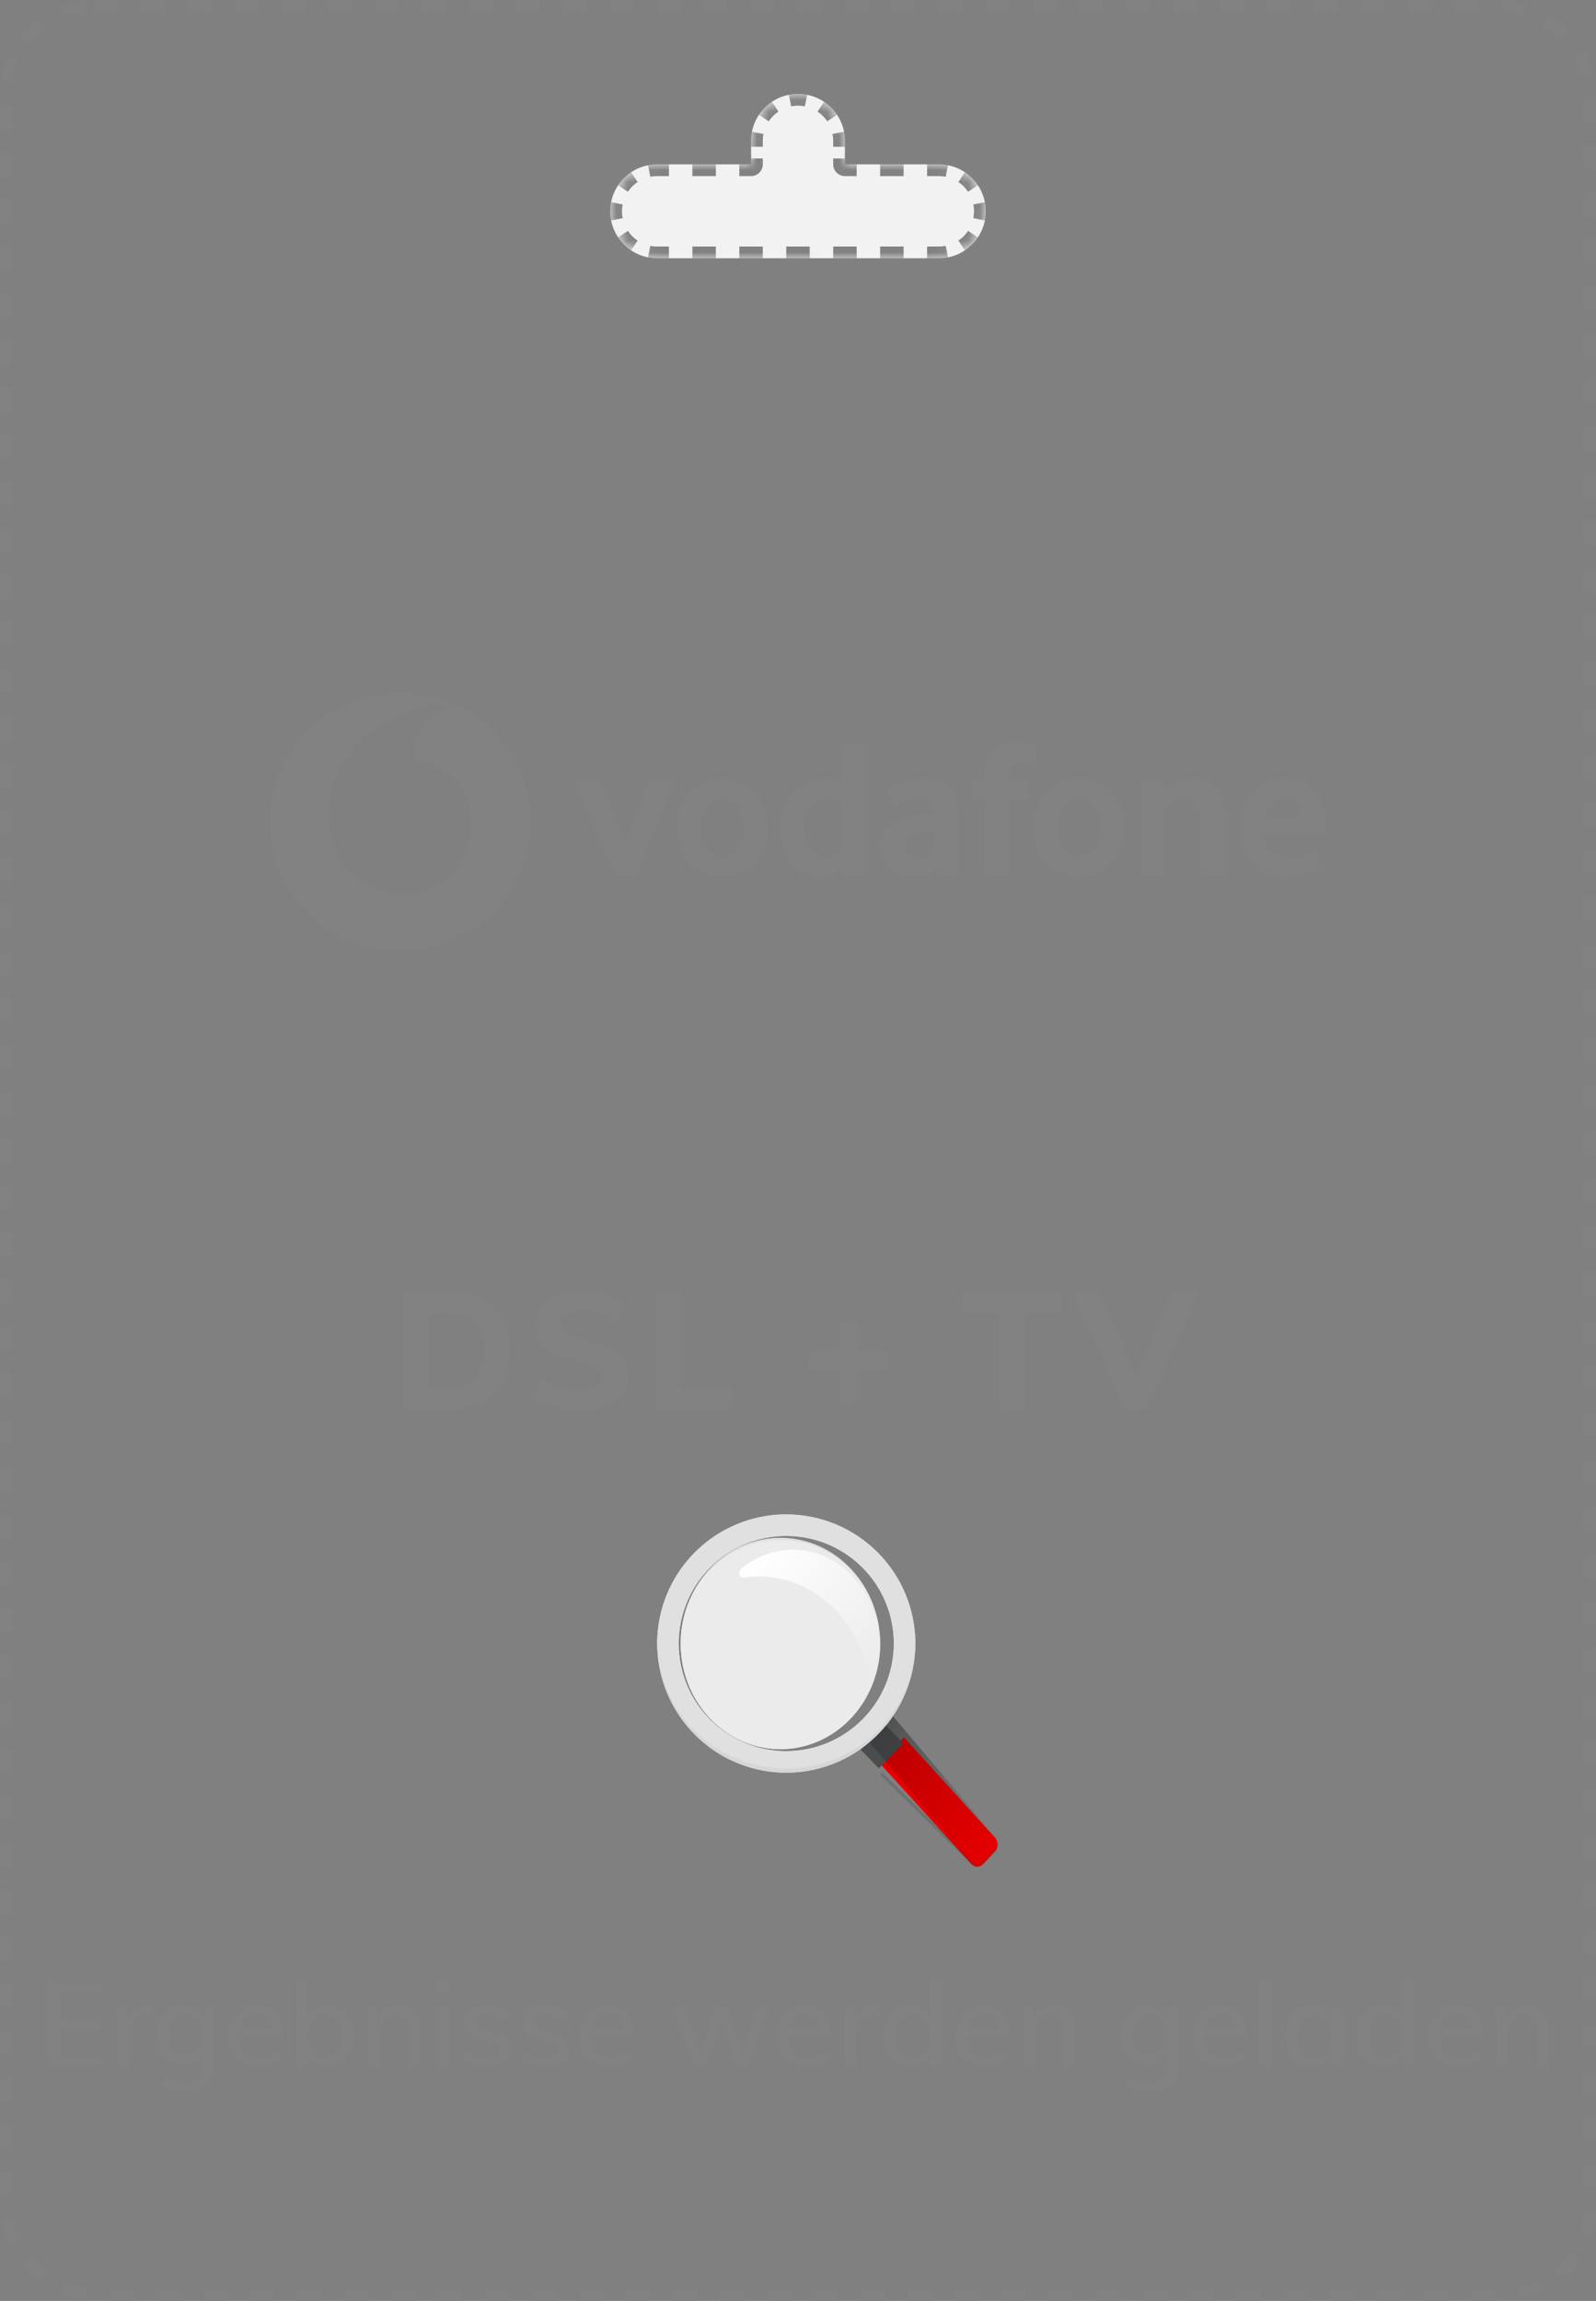 <svg width="136" height="196" viewBox="0 0 136 196" fill="none" xmlns="http://www.w3.org/2000/svg">
<rect x="0" y="0" width="136" height="196" fill="#808080" stroke="none"/>
<path d="M4.152 168.88H8.772V169.72H5.172V171.96H8.572V172.8H5.172V175.16H8.772V176H4.152V168.88ZM12.48 170.84C12.634 170.84 12.794 170.863 12.96 170.91L12.941 171.83C12.761 171.763 12.564 171.73 12.351 171.73C11.89 171.73 11.544 171.87 11.31 172.15C11.084 172.423 10.97 172.77 10.97 173.19V176H9.97V172.38C9.97 171.853 9.944 171.38 9.89 170.96H10.831L10.921 171.87C11.054 171.537 11.261 171.283 11.54 171.11C11.82 170.93 12.134 170.84 12.48 170.84ZM18.283 170.96V175.91C18.283 176.677 18.079 177.253 17.673 177.64C17.273 178.033 16.676 178.23 15.883 178.23C15.116 178.23 14.446 178.063 13.873 177.73L14.043 176.94C14.356 177.107 14.656 177.23 14.943 177.31C15.236 177.39 15.546 177.43 15.873 177.43C16.813 177.43 17.283 176.95 17.283 175.99V174.9C17.129 175.193 16.906 175.427 16.613 175.6C16.319 175.767 15.979 175.85 15.593 175.85C15.153 175.85 14.759 175.747 14.413 175.54C14.073 175.333 13.806 175.04 13.613 174.66C13.426 174.28 13.333 173.843 13.333 173.35C13.333 172.857 13.426 172.42 13.613 172.04C13.806 171.66 14.073 171.367 14.413 171.16C14.759 170.947 15.153 170.84 15.593 170.84C15.979 170.84 16.319 170.923 16.613 171.09C16.906 171.25 17.129 171.48 17.283 171.78V170.96H18.283ZM15.823 175.04C16.276 175.04 16.633 174.89 16.893 174.59C17.153 174.29 17.283 173.877 17.283 173.35C17.283 172.823 17.153 172.41 16.893 172.11C16.639 171.803 16.283 171.65 15.823 171.65C15.369 171.65 15.009 171.803 14.743 172.11C14.483 172.41 14.353 172.823 14.353 173.35C14.353 173.87 14.483 174.283 14.743 174.59C15.009 174.89 15.369 175.04 15.823 175.04ZM24.065 173.5H20.465C20.499 174.68 21.035 175.27 22.075 175.27C22.655 175.27 23.185 175.08 23.665 174.7L23.975 175.42C23.749 175.62 23.459 175.78 23.105 175.9C22.759 176.013 22.409 176.07 22.055 176.07C21.249 176.07 20.615 175.84 20.155 175.38C19.695 174.913 19.465 174.277 19.465 173.47C19.465 172.957 19.565 172.5 19.765 172.1C19.972 171.7 20.259 171.39 20.625 171.17C20.992 170.95 21.409 170.84 21.875 170.84C22.555 170.84 23.089 171.06 23.475 171.5C23.869 171.94 24.065 172.55 24.065 173.33V173.5ZM21.895 171.59C21.515 171.59 21.205 171.703 20.965 171.93C20.725 172.157 20.572 172.48 20.505 172.9H23.175C23.135 172.473 23.005 172.15 22.785 171.93C22.565 171.703 22.269 171.59 21.895 171.59ZM27.894 170.84C28.334 170.84 28.724 170.947 29.064 171.16C29.404 171.373 29.668 171.677 29.854 172.07C30.041 172.463 30.134 172.92 30.134 173.44C30.134 173.96 30.038 174.42 29.844 174.82C29.658 175.213 29.394 175.52 29.054 175.74C28.714 175.96 28.328 176.07 27.894 176.07C27.508 176.07 27.168 175.99 26.874 175.83C26.588 175.663 26.371 175.427 26.224 175.12V176H25.224V168.64H26.224V171.79C26.371 171.49 26.588 171.257 26.874 171.09C27.168 170.923 27.508 170.84 27.894 170.84ZM27.664 175.27C28.118 175.27 28.471 175.11 28.724 174.79C28.978 174.463 29.104 174.013 29.104 173.44C29.104 172.873 28.978 172.433 28.724 172.12C28.471 171.807 28.118 171.65 27.664 171.65C27.204 171.65 26.848 171.807 26.594 172.12C26.348 172.433 26.224 172.88 26.224 173.46C26.224 174.04 26.348 174.487 26.594 174.8C26.848 175.113 27.204 175.27 27.664 175.27ZM33.998 170.84C35.205 170.84 35.808 171.513 35.808 172.86V176H34.798V172.92C34.798 172.48 34.712 172.16 34.538 171.96C34.371 171.76 34.102 171.66 33.728 171.66C33.301 171.66 32.958 171.793 32.698 172.06C32.445 172.327 32.318 172.683 32.318 173.13V176H31.318V172.38C31.318 171.853 31.291 171.38 31.238 170.96H32.178L32.268 171.83C32.428 171.51 32.658 171.267 32.958 171.1C33.265 170.927 33.611 170.84 33.998 170.84ZM37.246 170.96H38.246V176H37.246V170.96ZM38.326 168.76V169.82H37.156V168.76H38.326ZM41.486 176.07C40.606 176.07 39.913 175.857 39.406 175.43L39.706 174.7C40.233 175.1 40.836 175.3 41.516 175.3C41.863 175.3 42.126 175.243 42.306 175.13C42.486 175.01 42.576 174.843 42.576 174.63C42.576 174.45 42.513 174.31 42.386 174.21C42.266 174.103 42.06 174.013 41.766 173.94L40.926 173.74C40.486 173.647 40.15 173.483 39.916 173.25C39.69 173.01 39.576 172.713 39.576 172.36C39.576 171.907 39.756 171.54 40.116 171.26C40.483 170.98 40.966 170.84 41.566 170.84C41.926 170.84 42.266 170.897 42.586 171.01C42.913 171.123 43.19 171.283 43.416 171.49L43.106 172.2C42.62 171.813 42.106 171.62 41.566 171.62C41.24 171.62 40.986 171.683 40.806 171.81C40.626 171.93 40.536 172.1 40.536 172.32C40.536 172.493 40.593 172.633 40.706 172.74C40.82 172.847 41 172.93 41.246 172.99L42.106 173.2C42.586 173.307 42.94 173.477 43.166 173.71C43.4 173.937 43.516 174.233 43.516 174.6C43.516 175.053 43.333 175.413 42.966 175.68C42.606 175.94 42.113 176.07 41.486 176.07ZM46.467 176.07C45.587 176.07 44.894 175.857 44.387 175.43L44.687 174.7C45.214 175.1 45.817 175.3 46.497 175.3C46.843 175.3 47.107 175.243 47.287 175.13C47.467 175.01 47.557 174.843 47.557 174.63C47.557 174.45 47.493 174.31 47.367 174.21C47.247 174.103 47.04 174.013 46.747 173.94L45.907 173.74C45.467 173.647 45.13 173.483 44.897 173.25C44.67 173.01 44.557 172.713 44.557 172.36C44.557 171.907 44.737 171.54 45.097 171.26C45.464 170.98 45.947 170.84 46.547 170.84C46.907 170.84 47.247 170.897 47.567 171.01C47.894 171.123 48.17 171.283 48.397 171.49L48.087 172.2C47.6 171.813 47.087 171.62 46.547 171.62C46.22 171.62 45.967 171.683 45.787 171.81C45.607 171.93 45.517 172.1 45.517 172.32C45.517 172.493 45.574 172.633 45.687 172.74C45.8 172.847 45.98 172.93 46.227 172.99L47.087 173.2C47.567 173.307 47.92 173.477 48.147 173.71C48.38 173.937 48.497 174.233 48.497 174.6C48.497 175.053 48.313 175.413 47.947 175.68C47.587 175.94 47.093 176.07 46.467 176.07ZM53.987 173.5H50.387C50.421 174.68 50.957 175.27 51.997 175.27C52.577 175.27 53.107 175.08 53.587 174.7L53.897 175.42C53.671 175.62 53.381 175.78 53.027 175.9C52.681 176.013 52.331 176.07 51.977 176.07C51.171 176.07 50.537 175.84 50.077 175.38C49.617 174.913 49.387 174.277 49.387 173.47C49.387 172.957 49.487 172.5 49.687 172.1C49.894 171.7 50.181 171.39 50.547 171.17C50.914 170.95 51.331 170.84 51.797 170.84C52.477 170.84 53.011 171.06 53.397 171.5C53.791 171.94 53.987 172.55 53.987 173.33V173.5ZM51.817 171.59C51.437 171.59 51.127 171.703 50.887 171.93C50.647 172.157 50.494 172.48 50.427 172.9H53.097C53.057 172.473 52.927 172.15 52.707 171.93C52.487 171.703 52.191 171.59 51.817 171.59ZM65.632 170.96L63.712 176H62.792L61.442 172.35L60.102 176H59.182L57.262 170.96H58.312L59.682 174.81L61.072 170.96H61.872L63.262 174.81L64.642 170.96H65.632ZM70.804 173.5H67.204C67.237 174.68 67.774 175.27 68.814 175.27C69.394 175.27 69.924 175.08 70.404 174.7L70.714 175.42C70.487 175.62 70.197 175.78 69.844 175.9C69.497 176.013 69.147 176.07 68.794 176.07C67.987 176.07 67.354 175.84 66.894 175.38C66.434 174.913 66.204 174.277 66.204 173.47C66.204 172.957 66.304 172.5 66.504 172.1C66.71 171.7 66.997 171.39 67.364 171.17C67.73 170.95 68.147 170.84 68.614 170.84C69.294 170.84 69.827 171.06 70.214 171.5C70.607 171.94 70.804 172.55 70.804 173.33V173.5ZM68.634 171.59C68.254 171.59 67.944 171.703 67.704 171.93C67.464 172.157 67.31 172.48 67.244 172.9H69.914C69.874 172.473 69.744 172.15 69.524 171.93C69.304 171.703 69.007 171.59 68.634 171.59ZM74.473 170.84C74.626 170.84 74.786 170.863 74.953 170.91L74.933 171.83C74.753 171.763 74.556 171.73 74.343 171.73C73.883 171.73 73.536 171.87 73.303 172.15C73.076 172.423 72.963 172.77 72.963 173.19V176H71.963V172.38C71.963 171.853 71.936 171.38 71.883 170.96H72.823L72.913 171.87C73.046 171.537 73.253 171.283 73.533 171.11C73.813 170.93 74.126 170.84 74.473 170.84ZM80.235 168.64V176H79.235V175.14C79.088 175.44 78.868 175.67 78.575 175.83C78.288 175.99 77.951 176.07 77.565 176.07C77.131 176.07 76.745 175.96 76.405 175.74C76.065 175.52 75.798 175.213 75.605 174.82C75.418 174.42 75.325 173.96 75.325 173.44C75.325 172.92 75.418 172.463 75.605 172.07C75.791 171.677 76.051 171.373 76.385 171.16C76.725 170.947 77.118 170.84 77.565 170.84C77.945 170.84 78.278 170.92 78.565 171.08C78.858 171.24 79.078 171.467 79.225 171.76V168.64H80.235ZM77.795 175.27C78.255 175.27 78.608 175.113 78.855 174.8C79.108 174.48 79.235 174.033 79.235 173.46C79.235 172.887 79.108 172.443 78.855 172.13C78.608 171.81 78.258 171.65 77.805 171.65C77.345 171.65 76.985 171.807 76.725 172.12C76.471 172.433 76.345 172.873 76.345 173.44C76.345 174.013 76.471 174.463 76.725 174.79C76.985 175.11 77.341 175.27 77.795 175.27ZM86.019 173.5H82.418C82.452 174.68 82.989 175.27 84.028 175.27C84.609 175.27 85.138 175.08 85.618 174.7L85.928 175.42C85.702 175.62 85.412 175.78 85.058 175.9C84.712 176.013 84.362 176.07 84.008 176.07C83.202 176.07 82.569 175.84 82.109 175.38C81.648 174.913 81.418 174.277 81.418 173.47C81.418 172.957 81.519 172.5 81.719 172.1C81.925 171.7 82.212 171.39 82.579 171.17C82.945 170.95 83.362 170.84 83.829 170.84C84.508 170.84 85.042 171.06 85.428 171.5C85.822 171.94 86.019 172.55 86.019 173.33V173.5ZM83.849 171.59C83.469 171.59 83.159 171.703 82.918 171.93C82.678 172.157 82.525 172.48 82.459 172.9H85.129C85.088 172.473 84.959 172.15 84.739 171.93C84.519 171.703 84.222 171.59 83.849 171.59ZM89.858 170.84C91.064 170.84 91.668 171.513 91.668 172.86V176H90.657V172.92C90.657 172.48 90.571 172.16 90.397 171.96C90.231 171.76 89.961 171.66 89.588 171.66C89.161 171.66 88.817 171.793 88.558 172.06C88.304 172.327 88.177 172.683 88.177 173.13V176H87.177V172.38C87.177 171.853 87.151 171.38 87.097 170.96H88.037L88.127 171.83C88.287 171.51 88.517 171.267 88.817 171.1C89.124 170.927 89.471 170.84 89.858 170.84ZM100.421 170.96V175.91C100.421 176.677 100.218 177.253 99.811 177.64C99.411 178.033 98.815 178.23 98.021 178.23C97.255 178.23 96.585 178.063 96.011 177.73L96.181 176.94C96.495 177.107 96.795 177.23 97.081 177.31C97.375 177.39 97.685 177.43 98.011 177.43C98.951 177.43 99.421 176.95 99.421 175.99V174.9C99.268 175.193 99.045 175.427 98.751 175.6C98.458 175.767 98.118 175.85 97.731 175.85C97.291 175.85 96.898 175.747 96.551 175.54C96.211 175.333 95.945 175.04 95.751 174.66C95.565 174.28 95.471 173.843 95.471 173.35C95.471 172.857 95.565 172.42 95.751 172.04C95.945 171.66 96.211 171.367 96.551 171.16C96.898 170.947 97.291 170.84 97.731 170.84C98.118 170.84 98.458 170.923 98.751 171.09C99.045 171.25 99.268 171.48 99.421 171.78V170.96H100.421ZM97.961 175.04C98.415 175.04 98.771 174.89 99.031 174.59C99.291 174.29 99.421 173.877 99.421 173.35C99.421 172.823 99.291 172.41 99.031 172.11C98.778 171.803 98.421 171.65 97.961 171.65C97.508 171.65 97.148 171.803 96.881 172.11C96.621 172.41 96.491 172.823 96.491 173.35C96.491 173.87 96.621 174.283 96.881 174.59C97.148 174.89 97.508 175.04 97.961 175.04ZM106.204 173.5H102.604C102.637 174.68 103.174 175.27 104.214 175.27C104.794 175.27 105.324 175.08 105.804 174.7L106.114 175.42C105.887 175.62 105.597 175.78 105.244 175.9C104.897 176.013 104.547 176.07 104.194 176.07C103.387 176.07 102.754 175.84 102.294 175.38C101.834 174.913 101.604 174.277 101.604 173.47C101.604 172.957 101.704 172.5 101.904 172.1C102.111 171.7 102.397 171.39 102.764 171.17C103.131 170.95 103.547 170.84 104.014 170.84C104.694 170.84 105.227 171.06 105.614 171.5C106.007 171.94 106.204 172.55 106.204 173.33V173.5ZM104.034 171.59C103.654 171.59 103.344 171.703 103.104 171.93C102.864 172.157 102.711 172.48 102.644 172.9H105.314C105.274 172.473 105.144 172.15 104.924 171.93C104.704 171.703 104.407 171.59 104.034 171.59ZM107.363 168.64H108.363V176H107.363V168.64ZM114.454 170.96V176H113.454V175.14C113.307 175.44 113.087 175.67 112.794 175.83C112.507 175.99 112.17 176.07 111.784 176.07C111.337 176.07 110.944 175.963 110.604 175.75C110.27 175.537 110.01 175.237 109.824 174.85C109.637 174.457 109.544 174 109.544 173.48C109.544 172.96 109.637 172.5 109.824 172.1C110.017 171.7 110.284 171.39 110.624 171.17C110.964 170.95 111.35 170.84 111.784 170.84C112.17 170.84 112.507 170.923 112.794 171.09C113.08 171.25 113.3 171.48 113.454 171.78V170.96H114.454ZM112.024 175.27C112.477 175.27 112.827 175.113 113.074 174.8C113.327 174.48 113.454 174.033 113.454 173.46C113.454 172.88 113.327 172.433 113.074 172.12C112.827 171.807 112.474 171.65 112.014 171.65C111.56 171.65 111.204 171.813 110.944 172.14C110.69 172.46 110.564 172.907 110.564 173.48C110.564 174.047 110.69 174.487 110.944 174.8C111.204 175.113 111.564 175.27 112.024 175.27ZM120.547 168.64V176H119.547V175.14C119.401 175.44 119.181 175.67 118.887 175.83C118.601 175.99 118.264 176.07 117.877 176.07C117.444 176.07 117.057 175.96 116.717 175.74C116.377 175.52 116.111 175.213 115.917 174.82C115.731 174.42 115.637 173.96 115.637 173.44C115.637 172.92 115.731 172.463 115.917 172.07C116.104 171.677 116.364 171.373 116.697 171.16C117.037 170.947 117.431 170.84 117.877 170.84C118.257 170.84 118.591 170.92 118.877 171.08C119.171 171.24 119.391 171.467 119.537 171.76V168.64H120.547ZM118.107 175.27C118.567 175.27 118.921 175.113 119.167 174.8C119.421 174.48 119.547 174.033 119.547 173.46C119.547 172.887 119.421 172.443 119.167 172.13C118.921 171.81 118.571 171.65 118.117 171.65C117.657 171.65 117.297 171.807 117.037 172.12C116.784 172.433 116.657 172.873 116.657 173.44C116.657 174.013 116.784 174.463 117.037 174.79C117.297 175.11 117.654 175.27 118.107 175.27ZM126.331 173.5H122.731C122.764 174.68 123.301 175.27 124.341 175.27C124.921 175.27 125.451 175.08 125.931 174.7L126.241 175.42C126.014 175.62 125.724 175.78 125.371 175.9C125.024 176.013 124.674 176.07 124.321 176.07C123.514 176.07 122.881 175.84 122.421 175.38C121.961 174.913 121.731 174.277 121.731 173.47C121.731 172.957 121.831 172.5 122.031 172.1C122.238 171.7 122.524 171.39 122.891 171.17C123.258 170.95 123.674 170.84 124.141 170.84C124.821 170.84 125.354 171.06 125.741 171.5C126.134 171.94 126.331 172.55 126.331 173.33V173.5ZM124.161 171.59C123.781 171.59 123.471 171.703 123.231 171.93C122.991 172.157 122.838 172.48 122.771 172.9H125.441C125.401 172.473 125.271 172.15 125.051 171.93C124.831 171.703 124.534 171.59 124.161 171.59ZM130.17 170.84C131.377 170.84 131.98 171.513 131.98 172.86V176H130.97V172.92C130.97 172.48 130.883 172.16 130.71 171.96C130.543 171.76 130.273 171.66 129.9 171.66C129.473 171.66 129.13 171.793 128.87 172.06C128.617 172.327 128.49 172.683 128.49 173.13V176H127.49V172.38C127.49 171.853 127.463 171.38 127.41 170.96H128.35L128.44 171.83C128.6 171.51 128.83 171.267 129.13 171.1C129.437 170.927 129.783 170.84 130.17 170.84Z" fill="#828282"/>
<rect x="0.5" y="0.5" width="135" height="195" rx="7.5" stroke="#828282" stroke-linejoin="round" stroke-dasharray="2 2"/>
<path fill-rule="evenodd" clip-rule="evenodd" d="M34.098 81C40.227 81 45.194 76.075 45.194 70C45.194 63.925 40.227 59 34.098 59C27.969 59 23 63.925 23 70C23 76.075 27.969 81 34.098 81ZM27.95 69.422C27.965 73.565 31.137 76.144 34.185 76.133L34.185 76.133C37.949 76.121 40.175 73.058 40.167 70.261C40.157 67.466 38.624 65.445 35.245 64.628C35.237 64.594 35.231 64.519 35.231 64.448C35.225 62.336 36.832 60.473 38.85 60.059C38.661 59.994 38.349 59.97 38.051 59.97C35.743 59.978 33.196 60.958 31.337 62.482C29.433 64.046 27.94 66.684 27.95 69.422Z" fill="#828282"/>
<path d="M52.361 74.555L48.968 66.53H51.184L53.3 71.859L55.352 66.53H57.468L54.175 74.555H52.361Z" fill="#828282"/>
<path d="M63.373 70.502C63.373 70.168 63.334 69.851 63.254 69.55C63.177 69.249 63.059 68.99 62.902 68.774C62.745 68.555 62.555 68.384 62.331 68.256C62.106 68.127 61.843 68.062 61.542 68.062C61.24 68.062 60.975 68.127 60.753 68.256C60.528 68.384 60.337 68.555 60.182 68.774C60.025 68.99 59.907 69.249 59.829 69.55C59.749 69.851 59.711 70.168 59.711 70.502C59.711 70.847 59.749 71.168 59.829 71.463C59.907 71.759 60.021 72.017 60.172 72.24C60.322 72.462 60.514 72.638 60.745 72.767C60.973 72.894 61.24 72.959 61.542 72.959C61.843 72.959 62.106 72.894 62.331 72.767C62.555 72.638 62.745 72.462 62.902 72.24C63.059 72.017 63.177 71.759 63.254 71.463C63.334 71.168 63.373 70.847 63.373 70.502ZM65.422 70.51C65.422 71.034 65.34 71.547 65.179 72.052C65.016 72.558 64.775 73.008 64.455 73.408C64.137 73.808 63.733 74.13 63.246 74.374C62.759 74.619 62.19 74.74 61.542 74.74C60.891 74.74 60.322 74.619 59.837 74.374C59.35 74.13 58.946 73.808 58.626 73.408C58.308 73.008 58.067 72.558 57.904 72.052C57.743 71.547 57.662 71.034 57.662 70.51C57.662 69.989 57.743 69.48 57.904 68.978C58.067 68.479 58.308 68.033 58.626 67.639C58.946 67.245 59.35 66.929 59.837 66.691C60.322 66.452 60.891 66.331 61.542 66.331C62.19 66.331 62.757 66.452 63.238 66.691C63.719 66.929 64.123 67.245 64.447 67.639C64.773 68.033 65.016 68.479 65.179 68.978C65.34 69.48 65.422 69.989 65.422 70.51Z" fill="#828282"/>
<path d="M71.68 68.296C71.278 68.141 70.905 68.062 70.558 68.062C70.203 68.062 69.895 68.131 69.641 68.264C69.384 68.397 69.172 68.577 69.004 68.806C68.837 69.034 68.713 69.291 68.629 69.576C68.546 69.859 68.503 70.152 68.503 70.453C68.503 70.786 68.54 71.106 68.613 71.413C68.684 71.718 68.796 71.987 68.947 72.215C69.096 72.443 69.286 72.627 69.514 72.767C69.743 72.904 70.014 72.975 70.326 72.975C70.583 72.975 70.844 72.904 71.111 72.767C71.378 72.627 71.567 72.462 71.68 72.274L71.68 68.296ZM71.847 74.555L71.763 73.941C71.574 74.151 71.323 74.337 71.009 74.497C70.697 74.658 70.328 74.739 69.904 74.739C69.347 74.739 68.854 74.622 68.432 74.39C68.005 74.157 67.649 73.846 67.359 73.458C67.07 73.07 66.847 72.619 66.697 72.108C66.548 71.599 66.472 71.065 66.472 70.509C66.472 69.988 66.55 69.477 66.705 68.978C66.862 68.478 67.098 68.032 67.416 67.638C67.736 67.243 68.134 66.928 68.615 66.69C69.094 66.451 69.659 66.33 70.305 66.33C70.729 66.33 71.188 66.409 71.68 66.562V63.45H73.761V74.555H71.847Z" fill="#828282"/>
<path d="M79.625 70.792C79.4 70.804 79.168 70.825 78.932 70.851C78.695 70.879 78.471 70.916 78.257 70.96C77.804 71.049 77.492 71.201 77.317 71.417C77.143 71.635 77.056 71.87 77.056 72.126C77.056 72.391 77.154 72.605 77.351 72.767C77.549 72.927 77.826 73.007 78.187 73.007C78.459 73.007 78.722 72.953 78.974 72.842C79.227 72.73 79.445 72.591 79.625 72.425V70.792ZM79.792 74.549L79.71 73.949C79.484 74.196 79.199 74.39 78.85 74.529C78.501 74.668 78.12 74.739 77.704 74.739C77.356 74.739 77.019 74.681 76.701 74.563C76.379 74.448 76.095 74.281 75.849 74.064C75.602 73.848 75.402 73.583 75.251 73.266C75.098 72.949 75.023 72.591 75.023 72.191C75.023 71.793 75.1 71.439 75.26 71.134C75.416 70.829 75.629 70.572 75.9 70.36C76.169 70.15 76.479 69.978 76.827 69.844C77.174 69.711 77.541 69.61 77.922 69.543C78.191 69.489 78.487 69.448 78.807 69.42C79.127 69.392 79.394 69.368 79.609 69.345V69.228C79.609 68.784 79.494 68.468 79.262 68.278C79.031 68.09 78.713 67.995 78.31 67.995C78.073 67.995 77.847 68.024 77.633 68.08C77.419 68.135 77.229 68.204 77.06 68.286C76.891 68.371 76.742 68.454 76.611 68.537C76.483 68.62 76.379 68.695 76.299 68.761L75.61 67.314C75.7 67.236 75.837 67.142 76.022 67.031C76.208 66.92 76.43 66.811 76.695 66.706C76.958 66.601 77.254 66.512 77.584 66.439C77.914 66.367 78.271 66.33 78.65 66.33C79.099 66.33 79.509 66.389 79.878 66.506C80.247 66.623 80.567 66.805 80.836 67.056C81.103 67.304 81.313 67.62 81.466 68.003C81.617 68.385 81.692 68.848 81.692 69.392V74.549H79.792Z" fill="#828282"/>
<path d="M88.128 65.281C88.06 65.248 87.93 65.2 87.734 65.139C87.536 65.079 87.277 65.048 86.951 65.048C86.662 65.048 86.417 65.135 86.221 65.307C86.025 65.479 85.928 65.76 85.928 66.148V66.53H87.675V68.195H85.944V74.555H83.86V68.195H82.786V66.53H83.86V66.097C83.86 65.576 83.927 65.135 84.062 64.773C84.197 64.414 84.384 64.119 84.625 63.892C84.865 63.664 85.149 63.496 85.473 63.391C85.799 63.286 86.152 63.233 86.533 63.233C87.037 63.233 87.453 63.28 87.783 63.375C88.113 63.47 88.307 63.533 88.362 63.567L88.128 65.281Z" fill="#828282"/>
<path d="M93.806 70.502C93.806 70.168 93.766 69.851 93.688 69.55C93.611 69.249 93.492 68.99 93.335 68.774C93.178 68.555 92.989 68.384 92.764 68.256C92.54 68.127 92.277 68.062 91.975 68.062C91.674 68.062 91.409 68.127 91.186 68.256C90.962 68.384 90.77 68.555 90.613 68.774C90.458 68.99 90.34 69.249 90.26 69.55C90.183 69.851 90.144 70.168 90.144 70.502C90.144 70.847 90.183 71.168 90.26 71.463C90.34 71.759 90.454 72.017 90.605 72.24C90.756 72.462 90.948 72.638 91.176 72.767C91.406 72.894 91.674 72.959 91.975 72.959C92.277 72.959 92.54 72.894 92.764 72.767C92.989 72.638 93.178 72.462 93.335 72.24C93.492 72.017 93.611 71.759 93.688 71.463C93.766 71.168 93.806 70.847 93.806 70.502ZM95.855 70.51C95.855 71.034 95.774 71.547 95.611 72.052C95.45 72.558 95.209 73.008 94.889 73.408C94.571 73.808 94.167 74.13 93.68 74.374C93.192 74.619 92.624 74.74 91.975 74.74C91.325 74.74 90.756 74.619 90.271 74.374C89.783 74.13 89.38 73.808 89.06 73.408C88.742 73.008 88.501 72.558 88.338 72.052C88.175 71.547 88.095 71.034 88.095 70.51C88.095 69.989 88.175 69.48 88.338 68.978C88.501 68.479 88.742 68.033 89.06 67.639C89.38 67.245 89.783 66.929 90.271 66.691C90.756 66.452 91.325 66.331 91.975 66.331C92.624 66.331 93.191 66.452 93.672 66.691C94.153 66.929 94.557 67.245 94.881 67.639C95.207 68.033 95.45 68.479 95.611 68.978C95.774 69.48 95.855 69.989 95.855 70.51Z" fill="#828282"/>
<path d="M102.32 74.555V69.978C102.32 69.368 102.192 68.895 101.935 68.561C101.676 68.23 101.319 68.062 100.858 68.062C100.534 68.062 100.234 68.145 99.961 68.312C99.686 68.478 99.447 68.662 99.245 68.862V74.555H97.164V66.53H99.062L99.162 67.163C99.488 66.898 99.853 66.692 100.263 66.548C100.671 66.403 101.082 66.332 101.496 66.332C101.922 66.332 102.314 66.395 102.673 66.522C103.032 66.651 103.339 66.853 103.596 67.13C103.855 67.407 104.053 67.769 104.194 68.212C104.332 68.656 104.404 69.19 104.404 69.81V74.555H102.32Z" fill="#828282"/>
<path d="M110.883 69.578C110.861 69.301 110.802 69.058 110.706 68.854C110.61 68.648 110.492 68.482 110.351 68.355C110.211 68.226 110.06 68.133 109.897 68.07C109.731 68.01 109.566 67.979 109.397 67.979C109.036 67.979 108.694 68.112 108.367 68.379C108.041 68.646 107.849 69.044 107.792 69.578H110.883ZM107.743 71.059C107.788 71.736 108 72.225 108.384 72.524C108.765 72.823 109.26 72.975 109.866 72.975C110.147 72.975 110.412 72.949 110.659 72.9C110.906 72.85 111.126 72.787 111.318 72.708C111.509 72.631 111.672 72.553 111.807 72.476C111.942 72.397 112.042 72.324 112.111 72.257L112.665 73.941C112.586 73.996 112.459 74.07 112.286 74.165C112.113 74.26 111.897 74.347 111.64 74.432C111.383 74.515 111.079 74.586 110.733 74.648C110.386 74.709 110.005 74.739 109.591 74.739C109.063 74.739 108.563 74.656 108.086 74.491C107.611 74.323 107.193 74.064 106.836 73.715C106.477 73.365 106.192 72.93 105.98 72.409C105.766 71.888 105.66 71.265 105.66 70.544C105.66 69.867 105.758 69.266 105.953 68.745C106.149 68.224 106.418 67.785 106.759 67.43C107.101 67.076 107.499 66.803 107.951 66.613C108.406 66.425 108.889 66.33 109.405 66.33C109.921 66.33 110.396 66.415 110.834 66.581C111.271 66.746 111.648 67.005 111.968 67.355C112.286 67.704 112.539 68.157 112.723 68.713C112.908 69.266 113 69.927 113 70.693V71.059L107.743 71.059Z" fill="#828282"/>
<path d="M34.393 110.032H38.243C39.335 110.032 40.273 110.228 41.057 110.62C41.841 111.012 42.439 111.581 42.849 112.328C43.269 113.075 43.479 113.966 43.479 115.002C43.479 116.047 43.274 116.943 42.863 117.69C42.453 118.437 41.855 119.011 41.071 119.412C40.287 119.804 39.345 120 38.243 120H34.393V110.032ZM38.103 118.236C40.231 118.236 41.295 117.158 41.295 115.002C41.295 112.865 40.231 111.796 38.103 111.796H36.577V118.236H38.103ZM49.38 120.126C48.624 120.126 47.896 120.028 47.196 119.832C46.505 119.627 45.931 119.342 45.474 118.978L46.174 117.41C47.135 118.082 48.209 118.418 49.394 118.418C50.029 118.418 50.514 118.32 50.85 118.124C51.195 117.919 51.368 117.634 51.368 117.27C51.368 116.953 51.209 116.705 50.892 116.528C50.584 116.341 50.038 116.164 49.254 115.996C48.377 115.819 47.677 115.604 47.154 115.352C46.641 115.091 46.263 114.778 46.02 114.414C45.787 114.041 45.67 113.579 45.67 113.028C45.67 112.431 45.833 111.894 46.16 111.418C46.496 110.942 46.963 110.573 47.56 110.312C48.157 110.041 48.848 109.906 49.632 109.906C50.341 109.906 51.023 110.009 51.676 110.214C52.329 110.419 52.852 110.699 53.244 111.054L52.544 112.622C51.667 111.95 50.701 111.614 49.646 111.614C49.086 111.614 48.638 111.726 48.302 111.95C47.966 112.174 47.798 112.477 47.798 112.86C47.798 113.084 47.859 113.271 47.98 113.42C48.111 113.569 48.325 113.705 48.624 113.826C48.923 113.938 49.347 114.05 49.898 114.162C51.177 114.442 52.096 114.806 52.656 115.254C53.225 115.702 53.51 116.313 53.51 117.088C53.51 118.021 53.146 118.763 52.418 119.314C51.69 119.855 50.677 120.126 49.38 120.126ZM55.795 110.032H57.979V118.222H62.431V120H55.795V110.032ZM75.753 116.668H73.037V119.398H71.581V116.668H68.865V115.226H71.581V112.496H73.037V115.226H75.753V116.668ZM85.131 111.81H82.009V110.032H90.465V111.81H87.343V120H85.131V111.81ZM102.106 110.032L97.626 120H95.876L91.396 110.032H93.664L96.772 117.27L99.908 110.032H102.106Z" fill="#828282"/>
<mask id="path-13-inside-1" fill="white">
<path fill-rule="evenodd" clip-rule="evenodd" d="M68 8C65.791 8 64 9.791 64 12V14H56C53.791 14 52 15.791 52 18C52 20.209 53.791 22 56 22H68H80C82.209 22 84 20.209 84 18C84 15.791 82.209 14 80 14H72V12C72 9.791 70.209 8 68 8Z"/>
</mask>
<path fill-rule="evenodd" clip-rule="evenodd" d="M68 8C65.791 8 64 9.791 64 12V14H56C53.791 14 52 15.791 52 18C52 20.209 53.791 22 56 22H68H80C82.209 22 84 20.209 84 18C84 15.791 82.209 14 80 14H72V12C72 9.791 70.209 8 68 8Z" fill="#F2F2F2"/>
<path d="M64 14V14.5C64.276 14.5 64.5 14.276 64.5 14H64ZM72 14H71.5C71.5 14.276 71.724 14.5 72 14.5V14ZM63.5 12V12.5H64.5V12H63.5ZM63.5 13.5V14H64.5V13.5H63.5ZM64 13.5H63V14.5H64V13.5ZM61 13.5H59V14.5H61V13.5ZM57 13.5H56V14.5H57V13.5ZM56 13.5C55.7 13.5 55.407 13.529 55.122 13.586L55.316 14.567C55.537 14.523 55.766 14.5 56 14.5V13.5ZM53.499 14.258C53.009 14.587 52.587 15.009 52.258 15.499L53.089 16.056C53.345 15.674 53.674 15.345 54.056 15.089L53.499 14.258ZM51.586 17.122C51.529 17.407 51.5 17.7 51.5 18H52.5C52.5 17.766 52.523 17.537 52.567 17.316L51.586 17.122ZM51.5 18C51.5 18.3 51.529 18.593 51.586 18.878L52.567 18.684C52.523 18.463 52.5 18.234 52.5 18H51.5ZM52.258 20.501C52.587 20.991 53.009 21.413 53.499 21.742L54.056 20.911C53.674 20.655 53.345 20.326 53.089 19.944L52.258 20.501ZM55.122 22.414C55.407 22.471 55.7 22.5 56 22.5V21.5C55.766 21.5 55.537 21.477 55.316 21.433L55.122 22.414ZM56 22.5H57V21.5H56V22.5ZM59 22.5H61V21.5H59V22.5ZM63 22.5H65V21.5H63V22.5ZM67 22.5H68V21.5H67V22.5ZM68 22.5H69V21.5H68V22.5ZM71 22.5H73V21.5H71V22.5ZM75 22.5H77V21.5H75V22.5ZM79 22.5H80V21.5H79V22.5ZM80 22.5C80.3 22.5 80.593 22.471 80.878 22.414L80.684 21.433C80.463 21.477 80.234 21.5 80 21.5V22.5ZM82.501 21.742C82.991 21.413 83.413 20.991 83.742 20.501L82.911 19.944C82.655 20.326 82.326 20.655 81.944 20.911L82.501 21.742ZM84.414 18.878C84.471 18.593 84.5 18.3 84.5 18H83.5C83.5 18.234 83.477 18.463 83.433 18.684L84.414 18.878ZM84.5 18C84.5 17.7 84.471 17.407 84.414 17.122L83.433 17.316C83.477 17.537 83.5 17.766 83.5 18H84.5ZM83.742 15.499C83.413 15.009 82.991 14.587 82.501 14.258L81.944 15.089C82.326 15.345 82.655 15.674 82.911 16.056L83.742 15.499ZM80.878 13.586C80.593 13.529 80.3 13.5 80 13.5V14.5C80.234 14.5 80.463 14.523 80.684 14.567L80.878 13.586ZM80 13.5H79V14.5H80V13.5ZM77 13.5H75V14.5H77V13.5ZM73 13.5H72V14.5H73V13.5ZM72.5 14V13.5H71.5V14H72.5ZM72.5 12.5V12H71.5V12.5H72.5ZM72.5 12C72.5 11.7 72.471 11.407 72.414 11.122L71.433 11.316C71.477 11.537 71.5 11.766 71.5 12H72.5ZM71.742 9.499C71.413 9.009 70.991 8.587 70.501 8.258L69.944 9.089C70.326 9.345 70.655 9.674 70.911 10.056L71.742 9.499ZM68.878 7.586C68.593 7.529 68.3 7.5 68 7.5V8.5C68.234 8.5 68.463 8.523 68.684 8.567L68.878 7.586ZM68 7.5C67.7 7.5 67.407 7.529 67.122 7.586L67.316 8.567C67.537 8.523 67.766 8.5 68 8.5V7.5ZM65.499 8.258C65.009 8.587 64.587 9.009 64.258 9.499L65.089 10.056C65.345 9.674 65.674 9.345 66.056 9.089L65.499 8.258ZM63.586 11.122C63.529 11.407 63.5 11.7 63.5 12H64.5C64.5 11.766 64.523 11.537 64.567 11.316L63.586 11.122ZM64 14V15C64.552 15 65 14.552 65 14H64ZM72 14H71C71 14.552 71.448 15 72 15V14ZM63 12V12.5H65V12H63ZM63 13.5V14H65V13.5H63ZM64 13H63V15H64V13ZM61 13H59V15H61V13ZM57 13H56V15H57V13ZM56 13C55.667 13 55.341 13.033 55.025 13.095L55.413 15.057C55.602 15.02 55.798 15 56 15V13ZM53.221 13.843C52.676 14.207 52.208 14.676 51.843 15.221L53.505 16.334C53.724 16.006 54.006 15.724 54.334 15.505L53.221 13.843ZM51.095 17.025C51.033 17.341 51 17.667 51 18H53C53 17.798 53.02 17.602 53.057 17.413L51.095 17.025ZM51 18C51 18.333 51.033 18.659 51.095 18.975L53.057 18.587C53.02 18.398 53 18.202 53 18H51ZM51.843 20.779C52.208 21.324 52.676 21.793 53.221 22.157L54.334 20.495C54.006 20.276 53.724 19.994 53.505 19.666L51.843 20.779ZM55.025 22.905C55.341 22.967 55.667 23 56 23V21C55.798 21 55.602 20.98 55.413 20.943L55.025 22.905ZM56 23H57V21H56V23ZM59 23H61V21H59V23ZM63 23H65V21H63V23ZM67 23H68V21H67V23ZM68 23H69V21H68V23ZM71 23H73V21H71V23ZM75 23H77V21H75V23ZM79 23H80V21H79V23ZM80 23C80.333 23 80.659 22.967 80.975 22.905L80.587 20.943C80.398 20.98 80.202 21 80 21V23ZM82.779 22.157C83.324 21.793 83.793 21.324 84.157 20.779L82.495 19.666C82.276 19.994 81.994 20.276 81.666 20.495L82.779 22.157ZM84.905 18.975C84.967 18.659 85 18.333 85 18H83C83 18.202 82.98 18.398 82.943 18.587L84.905 18.975ZM85 18C85 17.667 84.967 17.341 84.905 17.025L82.943 17.413C82.98 17.602 83 17.798 83 18H85ZM84.157 15.221C83.793 14.676 83.324 14.207 82.779 13.843L81.666 15.505C81.994 15.724 82.276 16.006 82.495 16.334L84.157 15.221ZM80.975 13.095C80.659 13.033 80.333 13 80 13V15C80.202 15 80.398 15.02 80.587 15.057L80.975 13.095ZM80 13H79V15H80V13ZM77 13H75V15H77V13ZM73 13H72V15H73V13ZM73 14V13.5H71V14H73ZM73 12.5V12H71V12.5H73ZM73 12C73 11.667 72.967 11.341 72.905 11.025L70.943 11.413C70.98 11.602 71 11.798 71 12H73ZM72.157 9.221C71.793 8.676 71.324 8.208 70.779 7.843L69.666 9.505C69.994 9.724 70.276 10.006 70.495 10.334L72.157 9.221ZM68.975 7.095C68.659 7.033 68.333 7 68 7V9C68.202 9 68.398 9.02 68.587 9.057L68.975 7.095ZM68 7C67.667 7 67.341 7.033 67.025 7.095L67.413 9.057C67.602 9.02 67.798 9 68 9V7ZM65.221 7.843C64.676 8.208 64.207 8.676 63.843 9.221L65.505 10.334C65.724 10.006 66.006 9.724 66.334 9.505L65.221 7.843ZM63.095 11.025C63.033 11.341 63 11.667 63 12H65C65 11.798 65.02 11.602 65.057 11.413L63.095 11.025Z" fill="#828282" mask="url(#path-13-inside-1)"/>
<path d="M84.789 156.542L77.023 148L75 150.223L82.767 158.769C82.833 158.842 82.912 158.9 82.999 158.94C83.086 158.98 83.179 159 83.273 159C83.367 159 83.46 158.98 83.547 158.94C83.634 158.9 83.713 158.842 83.779 158.769L84.791 157.655C84.858 157.582 84.91 157.495 84.946 157.4C84.982 157.304 85 157.202 85 157.098C85 156.995 84.981 156.892 84.945 156.797C84.909 156.701 84.856 156.615 84.789 156.542Z" fill="#E60000"/>
<path d="M75.408 146.91L73.346 149.031L74.892 150.622L76.955 148.501L75.408 146.91Z" fill="#4A4D4E"/>
<path opacity="0.12" d="M84.795 157.45L83.782 158.443C83.716 158.509 83.637 158.56 83.55 158.596C83.463 158.631 83.37 158.649 83.276 158.649C83.182 158.649 83.088 158.631 83.002 158.596C82.915 158.56 82.836 158.509 82.769 158.443L75.179 151L75 151.175L82.771 158.794C82.838 158.859 82.916 158.911 83.003 158.947C83.09 158.982 83.183 159 83.278 159C83.371 159 83.465 158.982 83.552 158.947C83.638 158.911 83.717 158.859 83.784 158.794L84.797 157.801C84.883 157.714 84.945 157.606 84.977 157.489C85.008 157.371 85.008 157.247 84.975 157.129C84.945 157.25 84.883 157.361 84.795 157.45Z" fill="#333333"/>
<path opacity="0.2" d="M84.8 156.479L77.383 147.714L75.932 146L74 148.284L75.447 149.994L82.867 158.763C82.931 158.838 83.006 158.898 83.089 158.938C83.172 158.979 83.261 159 83.351 159C83.441 159 83.529 158.979 83.612 158.938C83.695 158.898 83.771 158.838 83.834 158.763L84.801 157.62C84.929 157.469 85 157.263 85 157.049C85 156.836 84.928 156.631 84.8 156.479Z" fill="url(#paint0_linear)"/>
<path d="M66.5 131C64.819 131 63.175 131.528 61.778 132.517C60.38 133.506 59.29 134.911 58.647 136.556C58.004 138.2 57.835 140.01 58.163 141.756C58.491 143.502 59.301 145.105 60.49 146.364C61.678 147.623 63.193 148.48 64.842 148.827C66.491 149.174 68.2 148.996 69.753 148.315C71.306 147.634 72.633 146.48 73.567 145C74.501 143.52 75 141.78 75 140C74.997 137.614 74.101 135.326 72.507 133.639C70.914 131.952 68.754 131.003 66.5 131Z" fill="#EBEBEB"/>
<path d="M67 129C64.824 129 62.698 129.645 60.889 130.854C59.08 132.063 57.67 133.78 56.837 135.79C56.005 137.8 55.787 140.012 56.211 142.146C56.636 144.28 57.684 146.24 59.222 147.778C60.76 149.317 62.72 150.364 64.854 150.789C66.988 151.213 69.2 150.995 71.21 150.163C73.219 149.33 74.938 147.92 76.146 146.111C77.355 144.302 78 142.176 78 140C77.997 137.084 76.837 134.288 74.774 132.226C72.712 130.163 69.916 129.003 67 129ZM67 149.167C65.187 149.167 63.415 148.629 61.907 147.622C60.4 146.615 59.225 145.183 58.531 143.508C57.837 141.833 57.656 139.99 58.01 138.212C58.363 136.434 59.236 134.8 60.518 133.518C61.8 132.236 63.434 131.363 65.212 131.009C66.99 130.656 68.833 130.837 70.508 131.531C72.183 132.225 73.615 133.4 74.622 134.907C75.629 136.415 76.167 138.187 76.167 140C76.164 142.43 75.197 144.76 73.479 146.479C71.76 148.197 69.43 149.164 67 149.167Z" fill="#EBEBEB"/>
<path opacity="0.06" d="M67 129C64.824 129 62.698 129.645 60.889 130.854C59.08 132.063 57.67 133.78 56.837 135.79C56.005 137.8 55.787 140.012 56.211 142.146C56.636 144.28 57.684 146.24 59.222 147.778C60.76 149.317 62.72 150.364 64.854 150.789C66.988 151.213 69.2 150.995 71.21 150.163C73.219 149.33 74.938 147.92 76.146 146.111C77.355 144.302 78 142.176 78 140C77.997 137.084 76.837 134.288 74.774 132.226C72.712 130.163 69.916 129.003 67 129ZM67 149.167C65.187 149.167 63.415 148.629 61.907 147.622C60.4 146.615 59.225 145.183 58.531 143.508C57.837 141.833 57.656 139.99 58.01 138.212C58.363 136.434 59.236 134.8 60.518 133.518C61.8 132.236 63.434 131.363 65.212 131.009C66.99 130.656 68.833 130.837 70.508 131.531C72.183 132.225 73.615 133.4 74.622 134.907C75.629 136.415 76.167 138.187 76.167 140C76.164 142.43 75.197 144.76 73.479 146.479C71.76 148.197 69.43 149.164 67 149.167Z" fill="#333333"/>
<path opacity="0.06" d="M66.5 131C64.246 131.003 62.086 131.933 60.493 133.587C58.899 135.242 58.003 137.484 58 139.824C58 139.884 58 139.942 58 140C58 137.66 58.895 135.416 60.49 133.761C62.084 132.106 64.246 131.176 66.5 131.176C68.754 131.176 70.916 132.106 72.51 133.761C74.105 135.416 75 137.66 75 140C75 139.942 75 139.884 75 139.824C74.997 137.484 74.101 135.242 72.507 133.587C70.914 131.933 68.754 131.003 66.5 131Z" fill="#333333"/>
<path opacity="0.06" d="M67 150.639C64.115 150.637 61.346 149.521 59.289 147.531C57.232 145.542 56.051 142.837 56 140C56 140.06 56 140.119 56 140.18C56 143.05 57.159 145.802 59.222 147.831C61.285 149.86 64.083 151 67 151C69.917 151 72.715 149.86 74.778 147.831C76.841 145.802 78 143.05 78 140.18C78 140.119 78 140.06 78 140C77.949 142.837 76.768 145.542 74.711 147.531C72.654 149.521 69.885 150.637 67 150.639Z" fill="#333333"/>
<path d="M71.771 133.477C70.494 132.483 68.977 131.968 67.43 132.002C65.884 132.036 64.385 132.617 63.143 133.666C63.08 133.719 63.034 133.794 63.013 133.88C62.992 133.965 62.997 134.056 63.026 134.139C63.056 134.221 63.109 134.29 63.177 134.333C63.245 134.377 63.324 134.394 63.401 134.381C65.765 134.017 68.164 134.666 70.133 136.201C72.102 137.736 73.5 140.05 74.057 142.692C74.075 142.778 74.117 142.855 74.178 142.911C74.238 142.967 74.313 142.998 74.391 143C74.469 143.002 74.545 142.974 74.607 142.921C74.669 142.868 74.714 142.793 74.735 142.707C75.144 141.009 75.078 139.207 74.547 137.553C74.016 135.899 73.046 134.474 71.771 133.477Z" fill="url(#paint1_linear)"/>
<path d="M84.789 156.542L77.023 148L75 150.223L82.767 158.769C82.833 158.842 82.912 158.9 82.999 158.94C83.086 158.98 83.179 159 83.273 159C83.367 159 83.46 158.98 83.547 158.94C83.634 158.9 83.713 158.842 83.779 158.769L84.791 157.655C84.858 157.582 84.91 157.495 84.946 157.4C84.982 157.304 85 157.202 85 157.098C85 156.995 84.981 156.892 84.945 156.797C84.909 156.701 84.856 156.615 84.789 156.542Z" fill="#E60000"/>
<path d="M75.408 146.91L73.346 149.031L74.892 150.622L76.955 148.501L75.408 146.91Z" fill="#4A4D4E"/>
<path opacity="0.12" d="M84.795 157.45L83.782 158.443C83.716 158.509 83.637 158.56 83.55 158.596C83.463 158.631 83.37 158.649 83.276 158.649C83.182 158.649 83.088 158.631 83.002 158.596C82.915 158.56 82.836 158.509 82.769 158.443L75.179 151L75 151.175L82.771 158.794C82.838 158.859 82.916 158.911 83.003 158.947C83.09 158.982 83.183 159 83.278 159C83.371 159 83.465 158.982 83.552 158.947C83.638 158.911 83.717 158.859 83.784 158.794L84.797 157.801C84.883 157.714 84.945 157.606 84.977 157.489C85.008 157.371 85.008 157.247 84.975 157.129C84.945 157.25 84.883 157.361 84.795 157.45Z" fill="#333333"/>
<path opacity="0.2" d="M84.8 156.479L77.383 147.714L75.932 146L74 148.284L75.447 149.994L82.867 158.763C82.931 158.838 83.006 158.898 83.089 158.938C83.172 158.979 83.261 159 83.351 159C83.441 159 83.529 158.979 83.612 158.938C83.695 158.898 83.771 158.838 83.834 158.763L84.801 157.62C84.929 157.469 85 157.263 85 157.049C85 156.836 84.928 156.631 84.8 156.479Z" fill="url(#paint2_linear)"/>
<path d="M66.5 131C64.819 131 63.175 131.528 61.778 132.517C60.38 133.506 59.29 134.911 58.647 136.556C58.004 138.2 57.835 140.01 58.163 141.756C58.491 143.502 59.301 145.105 60.49 146.364C61.678 147.623 63.193 148.48 64.842 148.827C66.491 149.174 68.2 148.996 69.753 148.315C71.306 147.634 72.633 146.48 73.567 145C74.501 143.52 75 141.78 75 140C74.997 137.614 74.101 135.326 72.507 133.639C70.914 131.952 68.754 131.003 66.5 131Z" fill="#EBEBEB"/>
<path d="M67 129C64.824 129 62.698 129.645 60.889 130.854C59.08 132.063 57.67 133.78 56.837 135.79C56.005 137.8 55.787 140.012 56.211 142.146C56.636 144.28 57.684 146.24 59.222 147.778C60.76 149.317 62.72 150.364 64.854 150.789C66.988 151.213 69.2 150.995 71.21 150.163C73.219 149.33 74.938 147.92 76.146 146.111C77.355 144.302 78 142.176 78 140C77.997 137.084 76.837 134.288 74.774 132.226C72.712 130.163 69.916 129.003 67 129ZM67 149.167C65.187 149.167 63.415 148.629 61.907 147.622C60.4 146.615 59.225 145.183 58.531 143.508C57.837 141.833 57.656 139.99 58.01 138.212C58.363 136.434 59.236 134.8 60.518 133.518C61.8 132.236 63.434 131.363 65.212 131.009C66.99 130.656 68.833 130.837 70.508 131.531C72.183 132.225 73.615 133.4 74.622 134.907C75.629 136.415 76.167 138.187 76.167 140C76.164 142.43 75.197 144.76 73.479 146.479C71.76 148.197 69.43 149.164 67 149.167Z" fill="#EBEBEB"/>
<path opacity="0.06" d="M67 129C64.824 129 62.698 129.645 60.889 130.854C59.08 132.063 57.67 133.78 56.837 135.79C56.005 137.8 55.787 140.012 56.211 142.146C56.636 144.28 57.684 146.24 59.222 147.778C60.76 149.317 62.72 150.364 64.854 150.789C66.988 151.213 69.2 150.995 71.21 150.163C73.219 149.33 74.938 147.92 76.146 146.111C77.355 144.302 78 142.176 78 140C77.997 137.084 76.837 134.288 74.774 132.226C72.712 130.163 69.916 129.003 67 129ZM67 149.167C65.187 149.167 63.415 148.629 61.907 147.622C60.4 146.615 59.225 145.183 58.531 143.508C57.837 141.833 57.656 139.99 58.01 138.212C58.363 136.434 59.236 134.8 60.518 133.518C61.8 132.236 63.434 131.363 65.212 131.009C66.99 130.656 68.833 130.837 70.508 131.531C72.183 132.225 73.615 133.4 74.622 134.907C75.629 136.415 76.167 138.187 76.167 140C76.164 142.43 75.197 144.76 73.479 146.479C71.76 148.197 69.43 149.164 67 149.167Z" fill="#333333"/>
<path opacity="0.06" d="M66.5 131C64.246 131.003 62.086 131.933 60.493 133.587C58.899 135.242 58.003 137.484 58 139.824C58 139.884 58 139.942 58 140C58 137.66 58.895 135.416 60.49 133.761C62.084 132.106 64.246 131.176 66.5 131.176C68.754 131.176 70.916 132.106 72.51 133.761C74.105 135.416 75 137.66 75 140C75 139.942 75 139.884 75 139.824C74.997 137.484 74.101 135.242 72.507 133.587C70.914 131.933 68.754 131.003 66.5 131Z" fill="#333333"/>
<path opacity="0.06" d="M67 150.639C64.115 150.637 61.346 149.521 59.289 147.531C57.232 145.542 56.051 142.837 56 140C56 140.06 56 140.119 56 140.18C56 143.05 57.159 145.802 59.222 147.831C61.285 149.86 64.083 151 67 151C69.917 151 72.715 149.86 74.778 147.831C76.841 145.802 78 143.05 78 140.18C78 140.119 78 140.06 78 140C77.949 142.837 76.768 145.542 74.711 147.531C72.654 149.521 69.885 150.637 67 150.639Z" fill="#333333"/>
<path d="M71.771 133.477C70.494 132.483 68.977 131.968 67.43 132.002C65.884 132.036 64.385 132.617 63.143 133.666C63.08 133.719 63.034 133.794 63.013 133.88C62.992 133.965 62.997 134.056 63.026 134.139C63.056 134.221 63.109 134.29 63.177 134.333C63.245 134.377 63.324 134.394 63.401 134.381C65.765 134.017 68.164 134.666 70.133 136.201C72.102 137.736 73.5 140.05 74.057 142.692C74.075 142.778 74.117 142.855 74.178 142.911C74.238 142.967 74.313 142.998 74.391 143C74.469 143.002 74.545 142.974 74.607 142.921C74.669 142.868 74.714 142.793 74.735 142.707C75.144 141.009 75.078 139.207 74.547 137.553C74.016 135.899 73.046 134.474 71.771 133.477Z" fill="url(#paint3_linear)"/>
<defs>
<linearGradient id="paint0_linear" x1="74.965" y1="147.143" x2="85.864" y2="156.365" gradientUnits="userSpaceOnUse">
<stop/>
<stop offset="1" stop-opacity="0"/>
</linearGradient>
<linearGradient id="paint1_linear" x1="65.241" y1="131.269" x2="76.314" y2="140.989" gradientUnits="userSpaceOnUse">
<stop stop-color="white"/>
<stop offset="1" stop-color="white" stop-opacity="0"/>
</linearGradient>
<linearGradient id="paint2_linear" x1="74.965" y1="147.143" x2="85.864" y2="156.365" gradientUnits="userSpaceOnUse">
<stop/>
<stop offset="1" stop-opacity="0"/>
</linearGradient>
<linearGradient id="paint3_linear" x1="65.241" y1="131.269" x2="76.314" y2="140.989" gradientUnits="userSpaceOnUse">
<stop stop-color="white"/>
<stop offset="1" stop-color="white" stop-opacity="0"/>
</linearGradient>
</defs>
</svg>
